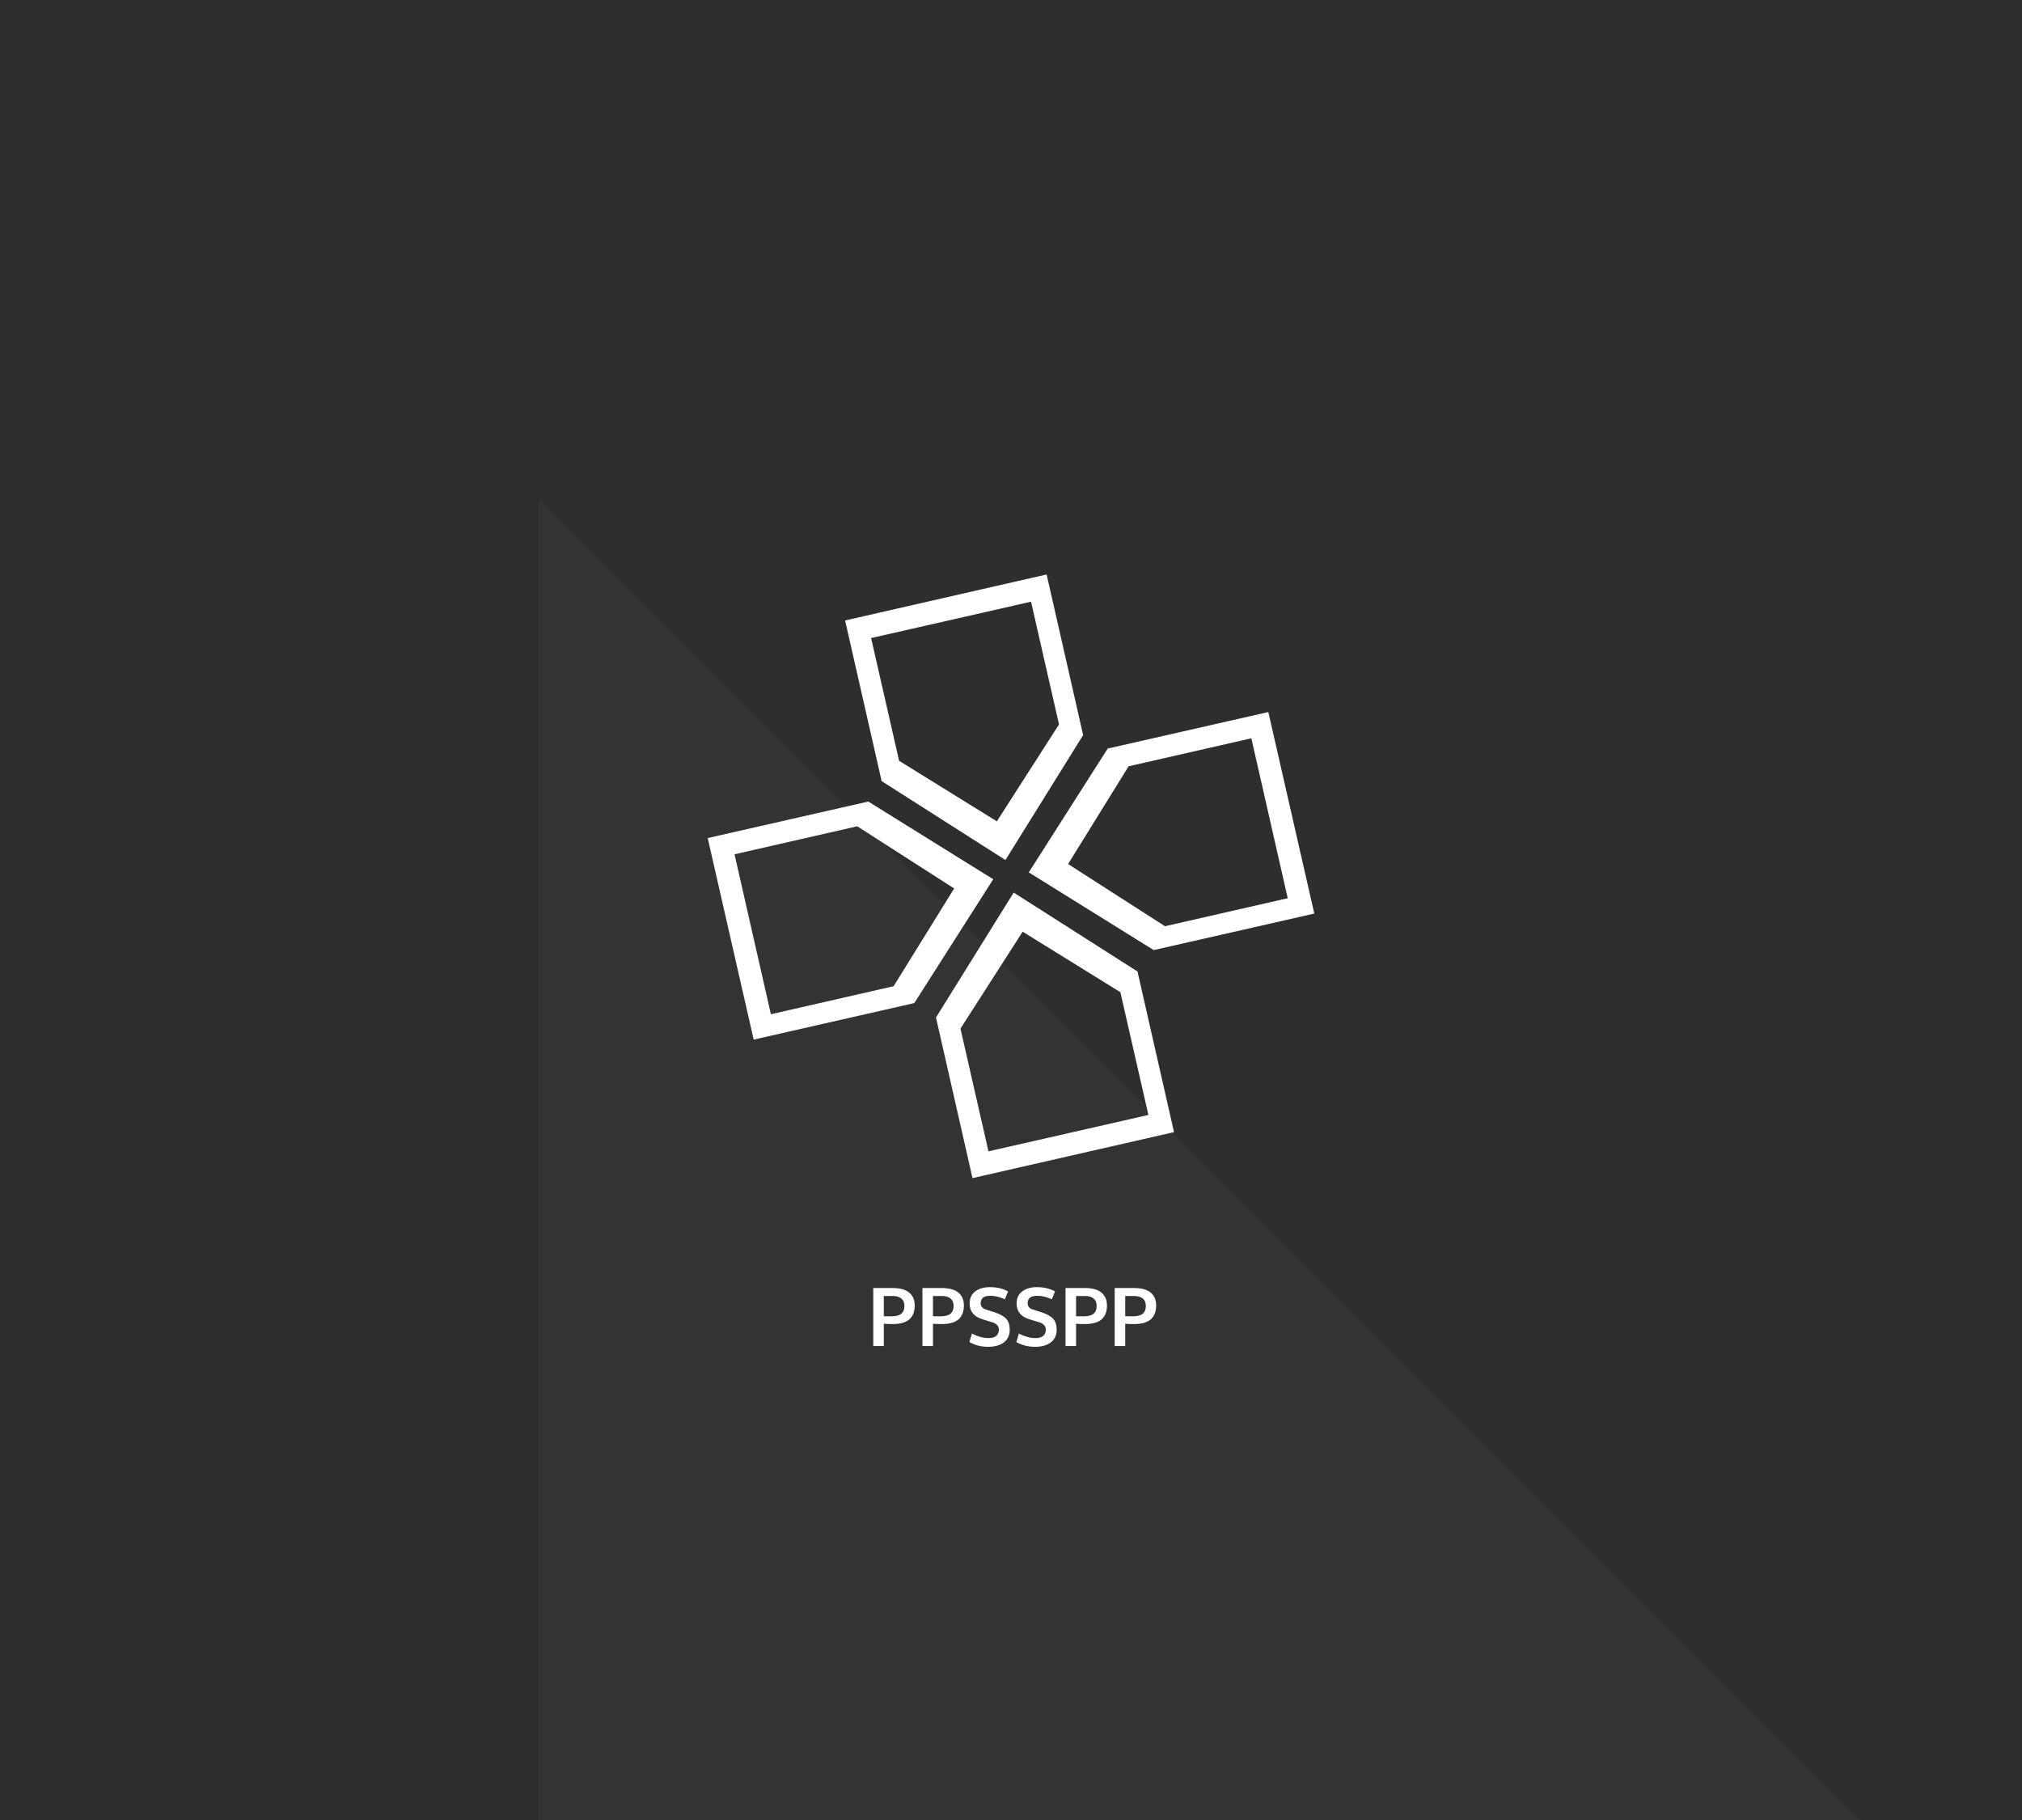 <?xml version="1.0" encoding="utf-8"?>
<svg width="100%" height="100%" viewBox="0 0 1200 1080" version="1.1" xmlns="http://www.w3.org/2000/svg" style="fill-rule:evenodd;clip-rule:evenodd;stroke-linejoin:round;stroke-miterlimit:2;">
  <path d="M 0 0 H 1200 V 1080.001 H 0 V 0 Z" style="fill:rgb(46,46,46);"/>
  <path d="M -98.576 842.013 L 574.553 168.883 L 574.553 1515.144 L -98.576 842.013 Z" style="fill: rgb(51, 51, 51); transform-box: fill-box; transform-origin: 50% 50%;" transform="matrix(0.707, -0.707, 0.707, 0.707, -0, -0)"/>
  <path d="M 518.262 798.743 L 518.262 764.314 L 529.699 764.314 C 532.402 764.314 534.715 764.661 536.637 765.357 C 538.559 766.052 540.078 767.181 541.195 768.743 C 542.312 770.306 542.871 772.267 542.871 774.626 C 542.871 776.267 542.66 777.724 542.238 778.997 C 541.816 780.271 541.121 781.427 540.152 782.466 C 539.184 783.505 537.82 784.306 536.062 784.868 C 534.305 785.431 532.184 785.712 529.699 785.712 C 527.574 785.712 525.848 785.65 524.519 785.525 L 524.519 798.743 L 518.262 798.743 Z M 529.019 781.118 C 530.316 781.118 531.445 780.993 532.406 780.743 C 533.367 780.493 534.117 780.173 534.656 779.782 C 535.195 779.392 535.625 778.907 535.945 778.329 C 536.266 777.751 536.477 777.193 536.578 776.654 C 536.68 776.114 536.73 775.509 536.73 774.837 C 536.73 772.946 536.121 771.509 534.902 770.525 C 533.684 769.54 531.965 769.048 529.746 769.048 L 524.519 769.048 L 524.519 781.071 C 524.707 781.103 526.207 781.118 529.019 781.118 Z" style="fill:white;fill-rule:nonzero;"/>
  <path d="M 547.441 798.743 L 547.441 764.314 L 558.879 764.314 C 561.582 764.314 563.894 764.661 565.816 765.357 C 567.738 766.052 569.258 767.181 570.375 768.743 C 571.492 770.306 572.051 772.267 572.051 774.626 C 572.051 776.267 571.84 777.724 571.418 778.997 C 570.996 780.271 570.301 781.427 569.332 782.466 C 568.363 783.505 567 784.306 565.242 784.868 C 563.484 785.431 561.363 785.712 558.879 785.712 C 556.754 785.712 555.027 785.65 553.699 785.525 L 553.699 798.743 L 547.441 798.743 Z M 558.199 781.118 C 559.496 781.118 560.625 780.993 561.586 780.743 C 562.547 780.493 563.297 780.173 563.836 779.782 C 564.375 779.392 564.805 778.907 565.125 778.329 C 565.445 777.751 565.656 777.193 565.758 776.654 C 565.859 776.114 565.91 775.509 565.91 774.837 C 565.91 772.946 565.301 771.509 564.082 770.525 C 562.863 769.54 561.144 769.048 558.926 769.048 L 553.699 769.048 L 553.699 781.071 C 553.887 781.103 555.387 781.118 558.199 781.118 Z" style="fill:white;fill-rule:nonzero;"/>
  <path d="M 586.418 799.212 C 582.277 799.212 578.566 798.259 575.285 796.353 L 576.832 791.314 C 578.301 792.126 579.898 792.782 581.625 793.282 C 583.352 793.782 585.035 794.032 586.676 794.032 C 588.691 794.032 590.215 793.599 591.246 792.732 C 592.277 791.864 592.793 790.618 592.793 788.993 C 592.793 786.837 591.355 785.345 588.48 784.517 C 588.277 784.454 587.707 784.286 586.769 784.013 C 585.832 783.739 584.953 783.474 584.133 783.216 C 583.312 782.958 582.723 782.759 582.363 782.618 C 577.754 780.993 575.449 777.962 575.449 773.525 C 575.449 770.415 576.555 768.017 578.766 766.329 C 580.977 764.642 583.91 763.798 587.566 763.798 C 591.707 763.798 595.277 764.65 598.277 766.353 L 596.355 770.993 C 593.293 769.618 590.449 768.931 587.824 768.931 C 585.934 768.931 584.508 769.263 583.547 769.927 C 582.586 770.591 582.074 771.696 582.012 773.243 C 582.012 775.15 582.957 776.392 584.848 776.97 C 585.223 777.111 586.144 777.415 587.613 777.884 C 589.082 778.353 590.035 778.657 590.473 778.798 C 593.613 779.829 595.859 781.111 597.211 782.642 C 598.562 784.173 599.238 786.306 599.238 789.04 C 599.238 792.306 598.082 794.818 595.769 796.575 C 593.457 798.333 590.34 799.212 586.418 799.212 Z" style="fill:white;fill-rule:nonzero;"/>
  <path d="M 614.285 799.212 C 610.144 799.212 606.434 798.259 603.152 796.353 L 604.699 791.314 C 606.168 792.126 607.766 792.782 609.492 793.282 C 611.219 793.782 612.902 794.032 614.543 794.032 C 616.559 794.032 618.082 793.599 619.113 792.732 C 620.144 791.864 620.66 790.618 620.66 788.993 C 620.66 786.837 619.223 785.345 616.348 784.517 C 616.144 784.454 615.574 784.286 614.637 784.013 C 613.699 783.739 612.82 783.474 612 783.216 C 611.18 782.958 610.59 782.759 610.23 782.618 C 605.621 780.993 603.316 777.962 603.316 773.525 C 603.316 770.415 604.422 768.017 606.633 766.329 C 608.844 764.642 611.777 763.798 615.434 763.798 C 619.574 763.798 623.144 764.65 626.144 766.353 L 624.223 770.993 C 621.16 769.618 618.316 768.931 615.691 768.931 C 613.801 768.931 612.375 769.263 611.414 769.927 C 610.453 770.591 609.941 771.696 609.879 773.243 C 609.879 775.15 610.824 776.392 612.715 776.97 C 613.09 777.111 614.012 777.415 615.48 777.884 C 616.949 778.353 617.902 778.657 618.34 778.798 C 621.48 779.829 623.727 781.111 625.078 782.642 C 626.43 784.173 627.105 786.306 627.105 789.04 C 627.105 792.306 625.949 794.818 623.637 796.575 C 621.324 798.333 618.207 799.212 614.285 799.212 Z" style="fill:white;fill-rule:nonzero;"/>
  <path d="M 632.355 798.743 L 632.355 764.314 L 643.793 764.314 C 646.496 764.314 648.809 764.661 650.73 765.357 C 652.652 766.052 654.172 767.181 655.289 768.743 C 656.406 770.306 656.965 772.267 656.965 774.626 C 656.965 776.267 656.754 777.724 656.332 778.997 C 655.91 780.271 655.215 781.427 654.246 782.466 C 653.277 783.505 651.914 784.306 650.156 784.868 C 648.398 785.431 646.277 785.712 643.793 785.712 C 641.668 785.712 639.941 785.65 638.613 785.525 L 638.613 798.743 L 632.355 798.743 Z M 643.113 781.118 C 644.41 781.118 645.539 780.993 646.5 780.743 C 647.461 780.493 648.211 780.173 648.75 779.782 C 649.289 779.392 649.719 778.907 650.039 778.329 C 650.359 777.751 650.57 777.193 650.672 776.654 C 650.773 776.114 650.824 775.509 650.824 774.837 C 650.824 772.946 650.215 771.509 648.996 770.525 C 647.777 769.54 646.059 769.048 643.84 769.048 L 638.613 769.048 L 638.613 781.071 C 638.801 781.103 640.301 781.118 643.113 781.118 Z" style="fill:white;fill-rule:nonzero;"/>
  <path d="M 661.535 798.743 L 661.535 764.314 L 672.973 764.314 C 675.676 764.314 677.988 764.661 679.91 765.357 C 681.832 766.052 683.352 767.181 684.469 768.743 C 685.586 770.306 686.144 772.267 686.144 774.626 C 686.144 776.267 685.934 777.724 685.512 778.997 C 685.09 780.271 684.394 781.427 683.426 782.466 C 682.457 783.505 681.094 784.306 679.336 784.868 C 677.578 785.431 675.457 785.712 672.973 785.712 C 670.848 785.712 669.121 785.65 667.793 785.525 L 667.793 798.743 L 661.535 798.743 Z M 672.293 781.118 C 673.59 781.118 674.719 780.993 675.68 780.743 C 676.641 780.493 677.391 780.173 677.93 779.782 C 678.469 779.392 678.898 778.907 679.219 778.329 C 679.539 777.751 679.75 777.193 679.852 776.654 C 679.953 776.114 680.004 775.509 680.004 774.837 C 680.004 772.946 679.394 771.509 678.176 770.525 C 676.957 769.54 675.238 769.048 673.019 769.048 L 667.793 769.048 L 667.793 781.071 C 667.98 781.103 669.48 781.118 672.293 781.118 Z" style="fill:white;fill-rule:nonzero;"/>
  <path d="M 611.883 357.042 L 628.502 429.873 L 591.598 487.388 L 533.594 451.461 L 516.975 378.63 L 611.883 357.042 Z M 501.548 368.188 L 523.218 463.503 L 596.701 510.347 L 642.811 436.212 L 621.141 340.896 L 501.548 368.188 Z" style="fill:white;fill-rule:nonzero;"/>
  <path d="M 435.916 506.94 L 508.747 490.321 L 566.262 527.225 L 530.335 585.229 L 457.504 601.848 L 435.916 506.94 Z M 447.291 616.905 L 542.607 595.235 L 589.45 521.752 L 515.316 475.642 L 420 497.312 L 447.291 616.905 Z" style="fill:white;fill-rule:nonzero;"/>
  <path d="M 586.629 683.211 L 570.009 610.378 L 606.914 552.862 L 664.918 588.789 L 681.537 661.62 L 586.629 683.211 Z M 696.741 671.813 L 675.071 576.497 L 601.589 529.654 L 555.479 603.789 L 577.149 699.104 L 696.741 671.813 Z" style="fill:white;fill-rule:nonzero;"/>
  <path d="M 764.225 533.009 L 691.394 549.628 L 633.879 512.724 L 669.806 454.72 L 742.637 438.101 L 764.225 533.009 Z M 752.709 422.526 L 657.393 444.196 L 610.55 517.679 L 684.684 563.789 L 780 542.119 L 752.709 422.526 Z" style="fill:white;fill-rule:nonzero;"/>
</svg>